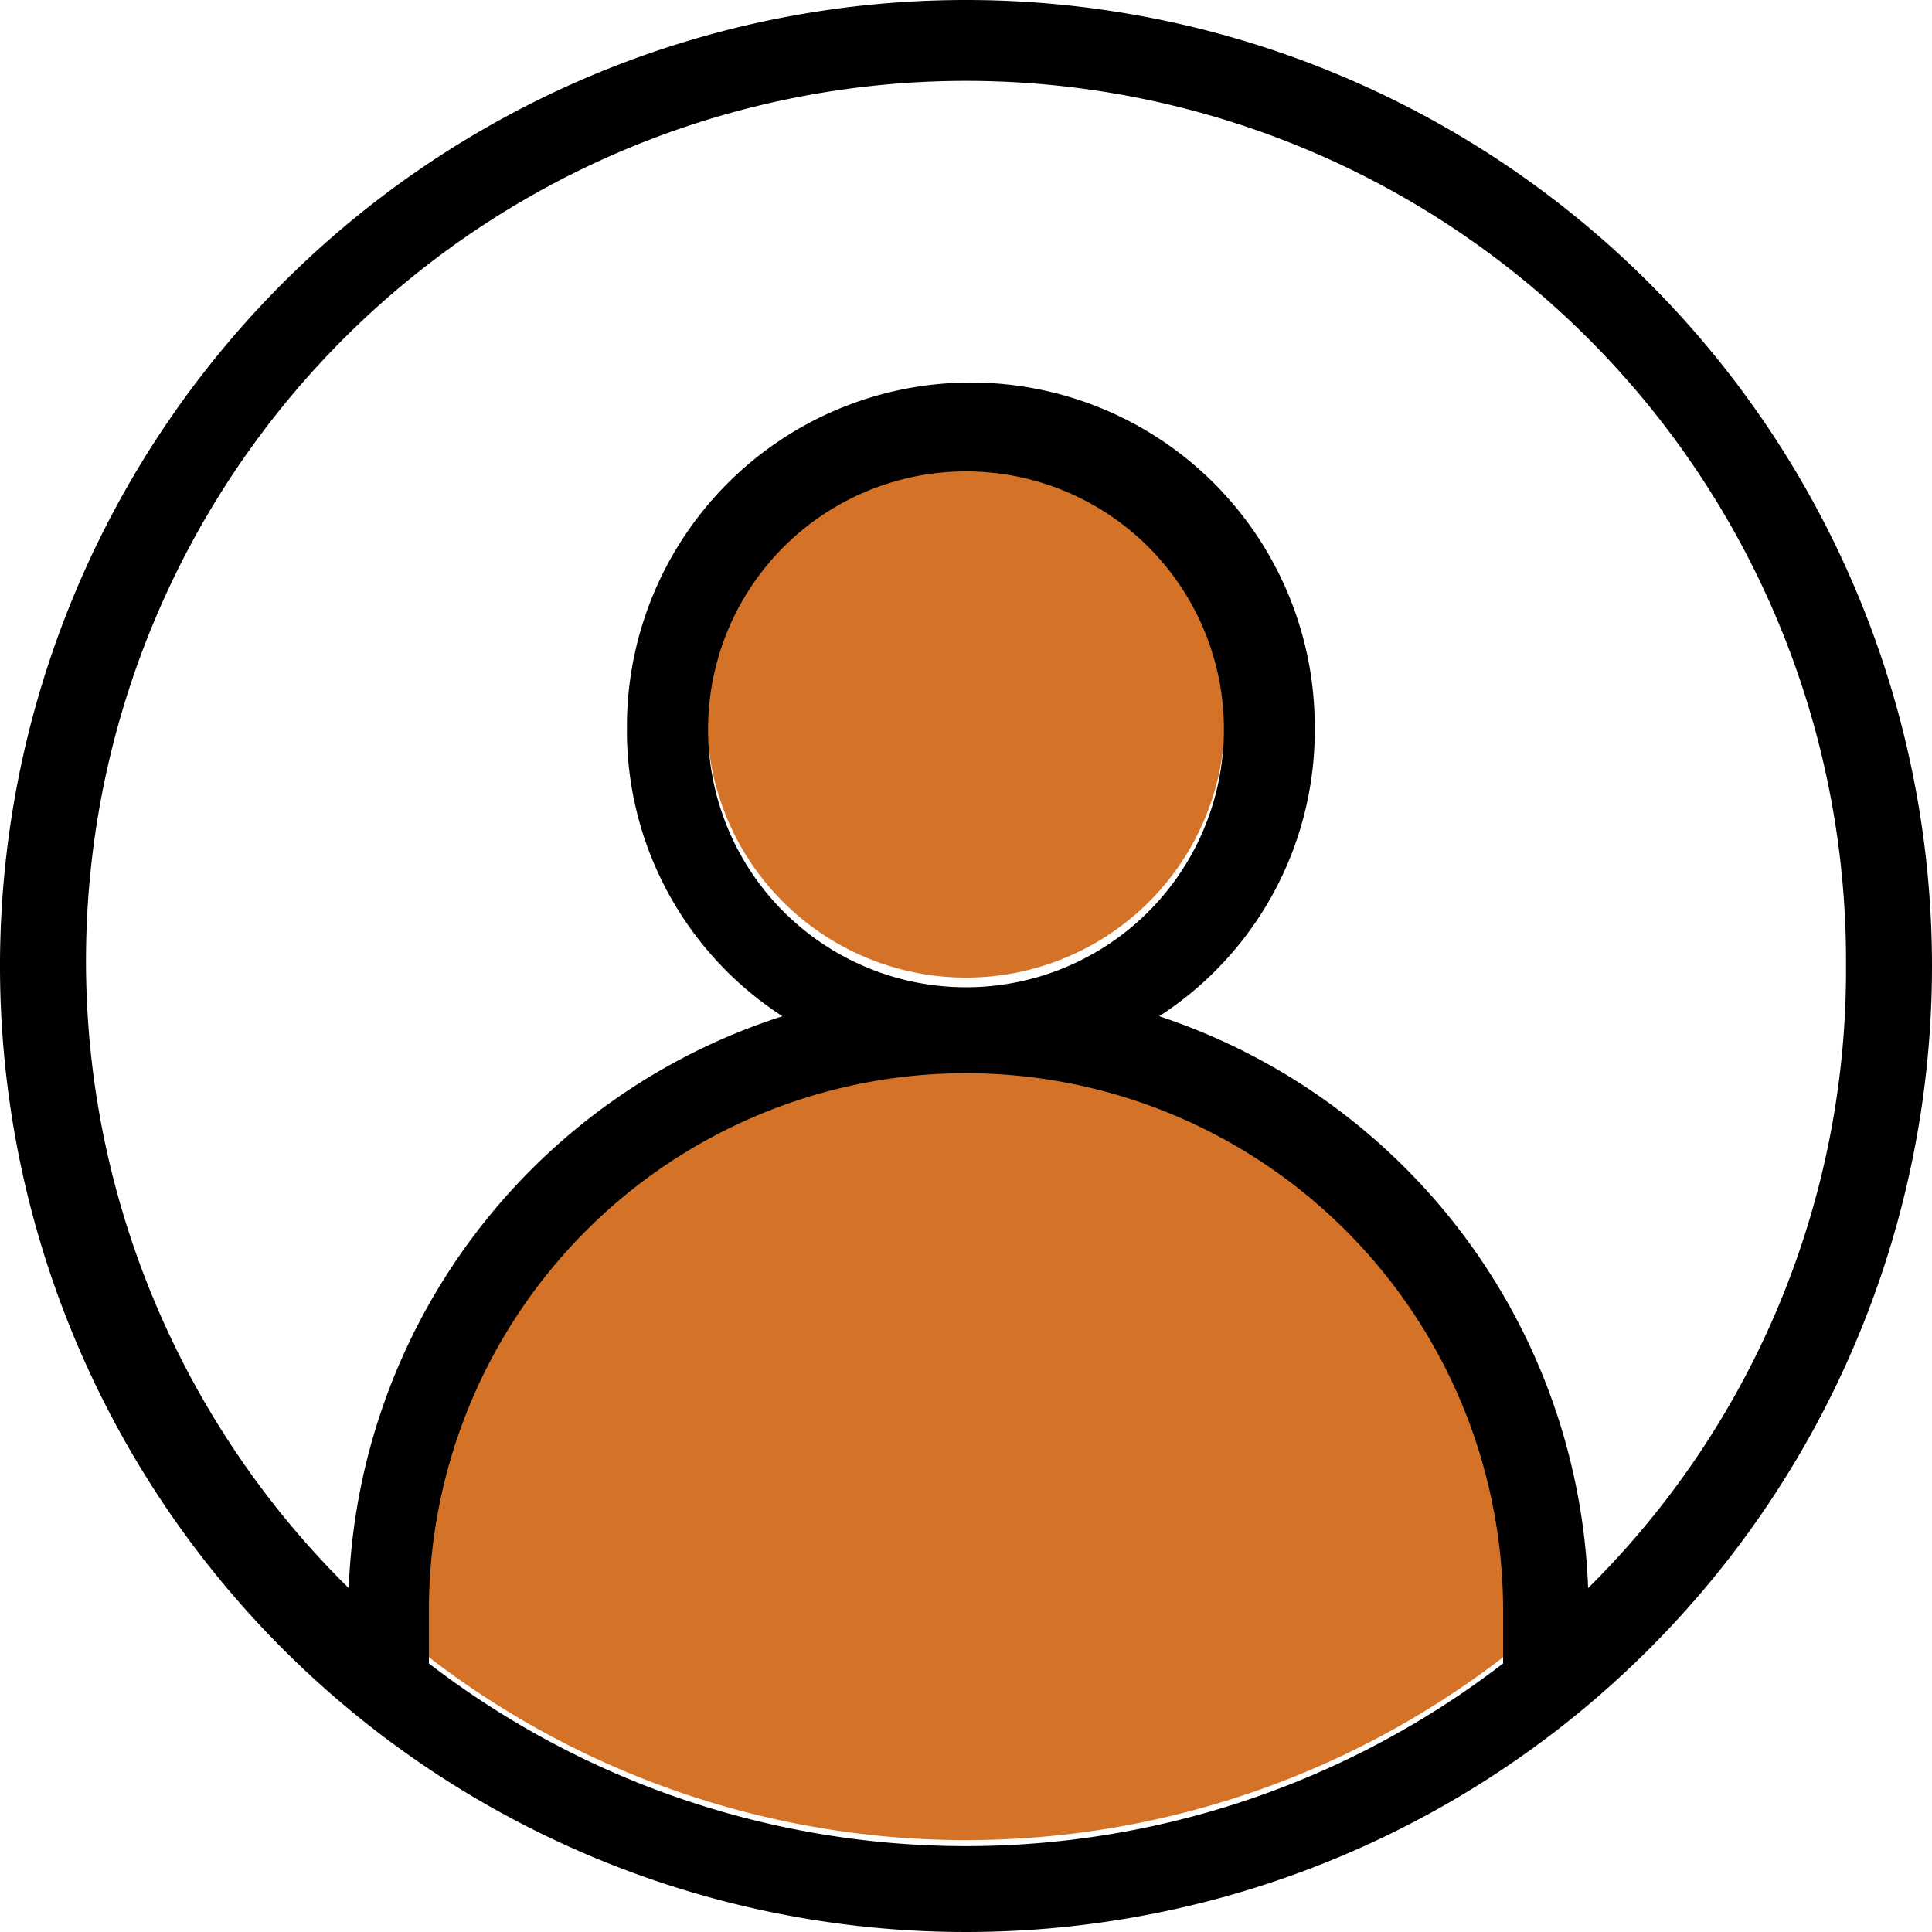 <svg xmlns="http://www.w3.org/2000/svg" viewBox="0 0 20 20"><title>z-user</title><g id="Camada_2" data-name="Camada 2"><g id="Camada_1-2" data-name="Camada 1"><path d="M4.42,17.14v-.55a5.58,5.58,0,0,1,11.16,0v.55a9.11,9.11,0,0,1-11.16,0Zm2.9-9.7A2.68,2.68,0,1,1,10,10.12,2.68,2.68,0,0,1,7.32,7.44Z" fill="#d47327"/><path d="M10,0A10,10,0,1,0,20,10,10,10,0,0,0,10,0ZM4.44,17.22v-.55a5.56,5.56,0,0,1,11.12,0v.55a9.12,9.12,0,0,1-11.12,0ZM7.33,7.56A2.67,2.67,0,1,1,10,10.22,2.67,2.67,0,0,1,7.33,7.56Zm9.11,8.88A6.48,6.48,0,0,0,12,10.52a3.52,3.52,0,0,0,1.61-3,3.56,3.56,0,0,0-7.12,0,3.52,3.52,0,0,0,1.61,3,6.47,6.47,0,0,0-4.49,5.92A9.11,9.11,0,1,1,19.11,10,9,9,0,0,1,16.44,16.44Z"/></g></g></svg>